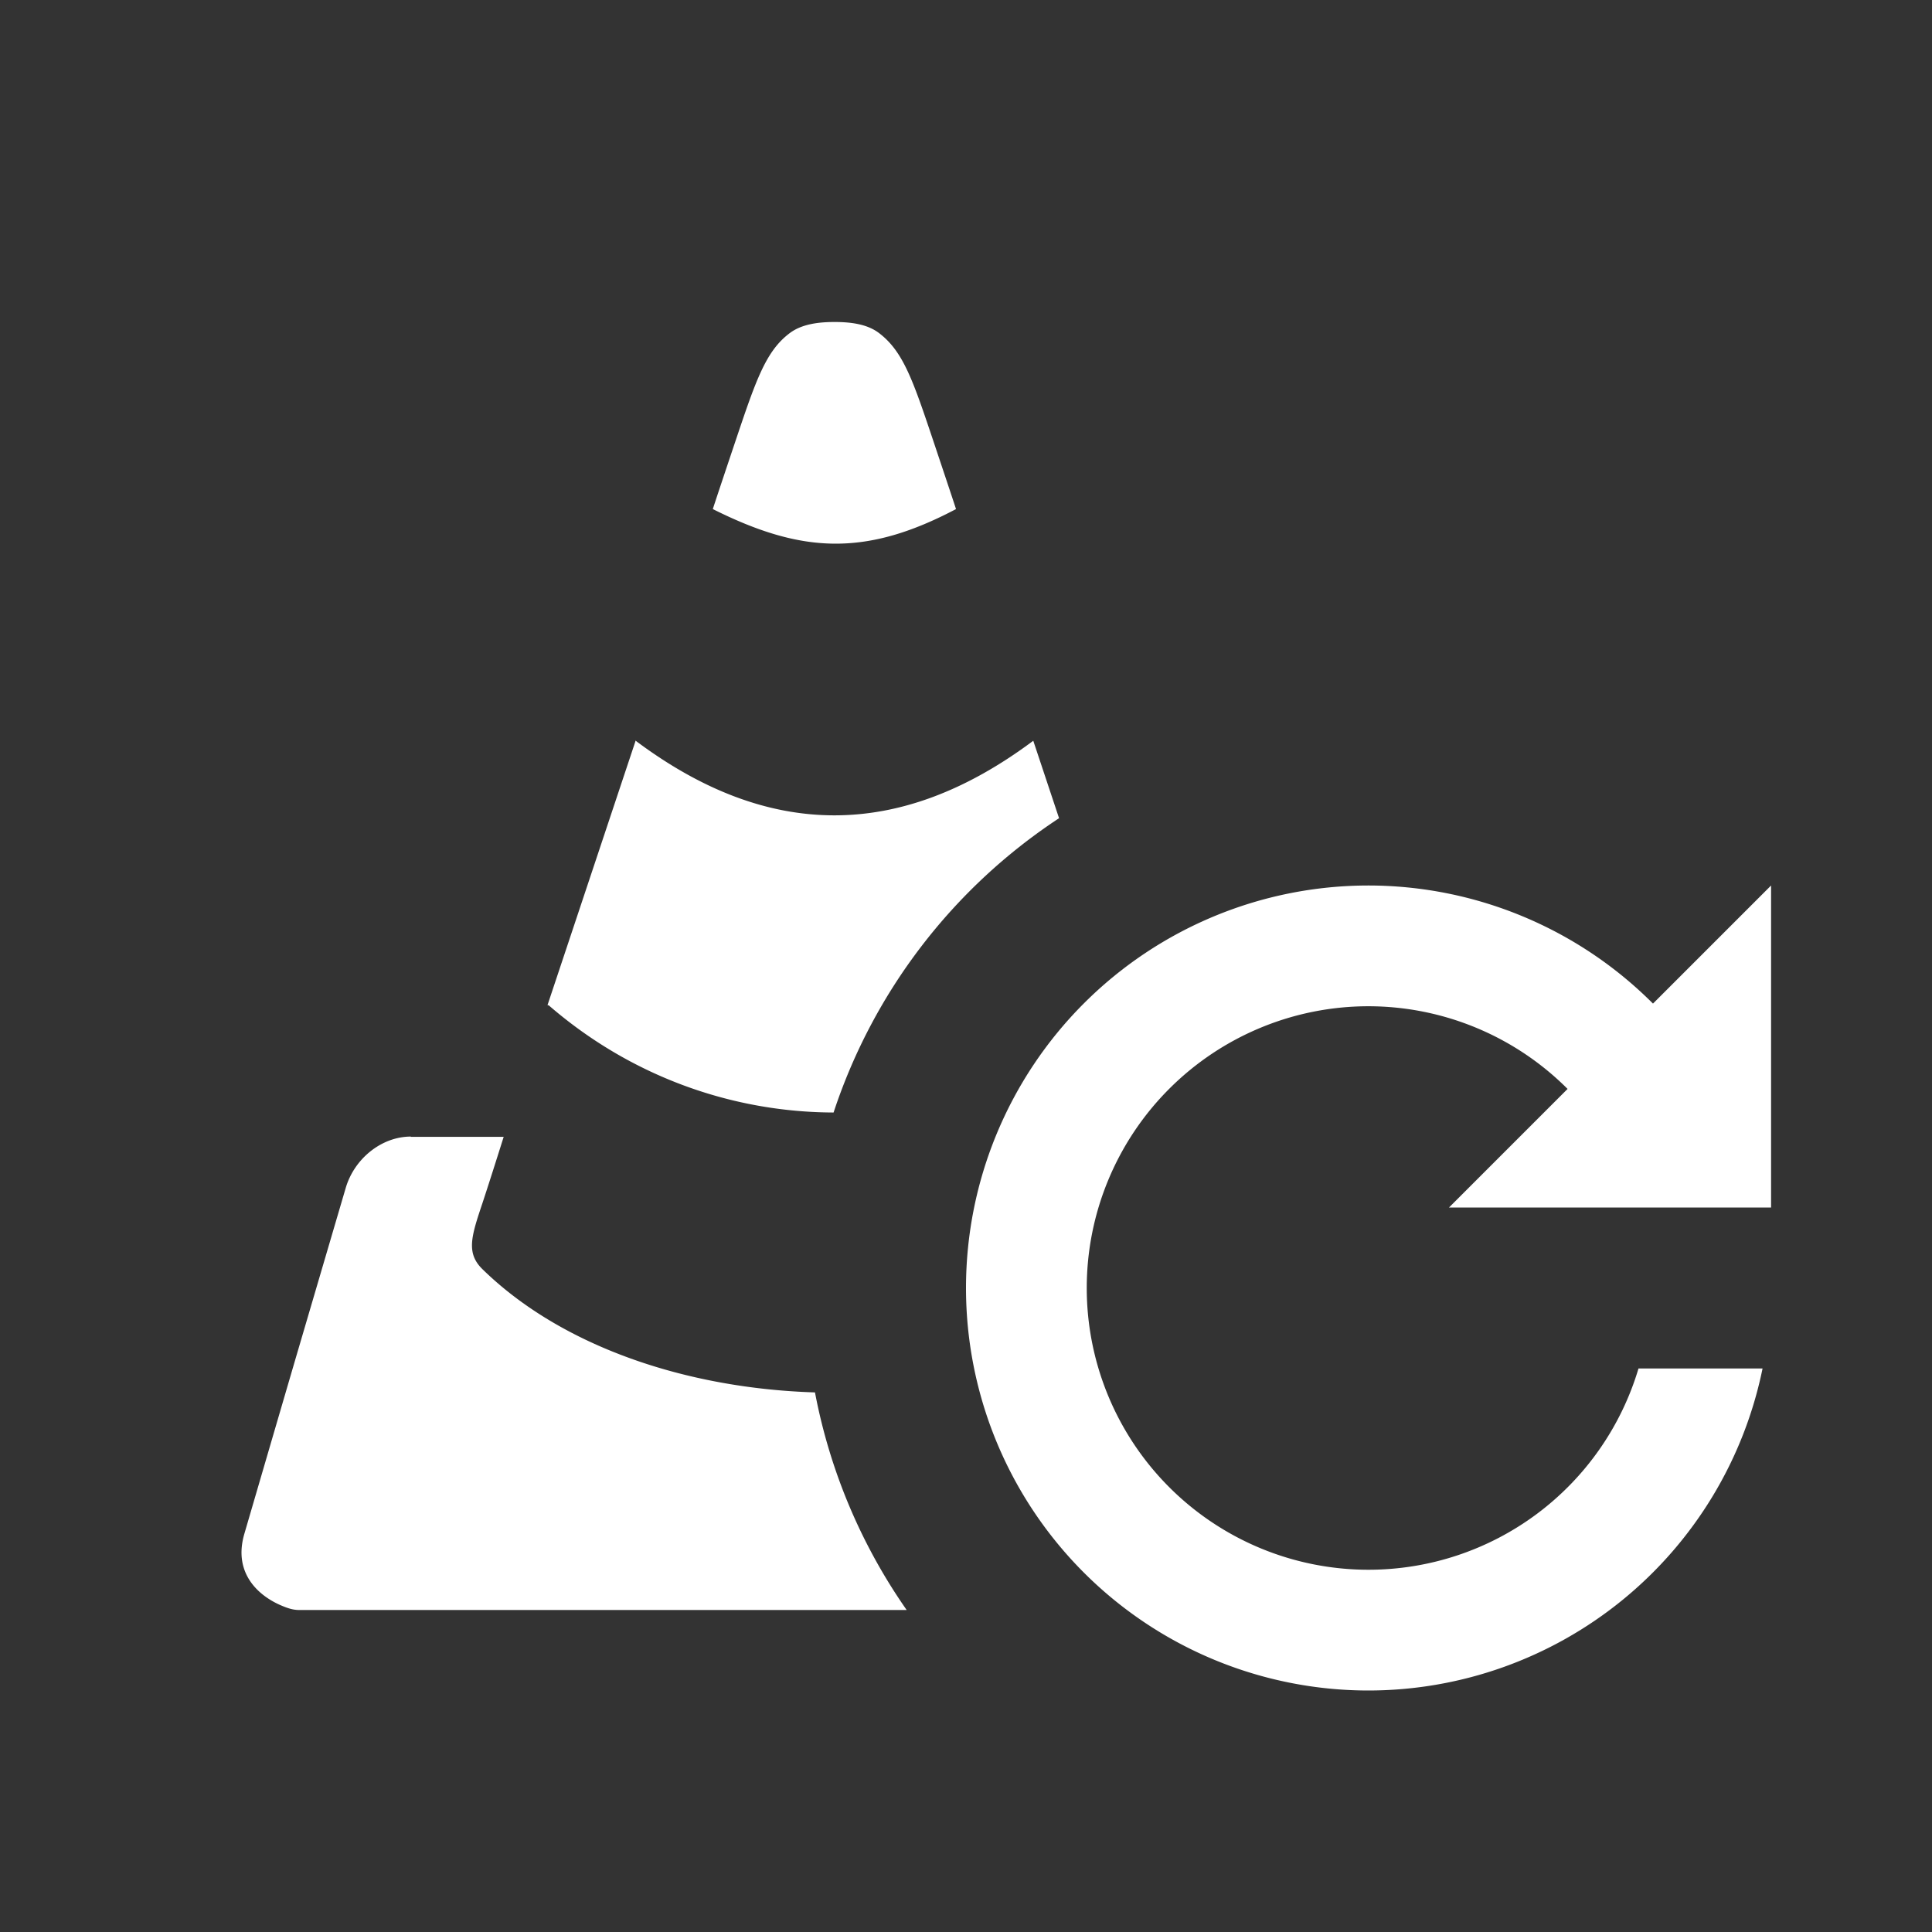 <?xml version="1.0" encoding="UTF-8" standalone="no"?>
<!-- Created with Inkscape (http://www.inkscape.org/) -->

<svg
   xmlns:dc="http://purl.org/dc/elements/1.1/"
   xmlns:cc="http://creativecommons.org/ns#"
   xmlns:rdf="http://www.w3.org/1999/02/22-rdf-syntax-ns#"
   xmlns:svg="http://www.w3.org/2000/svg"
   xmlns="http://www.w3.org/2000/svg"
   xmlns:sodipodi="http://sodipodi.sourceforge.net/DTD/sodipodi-0.dtd"
   xmlns:inkscape="http://www.inkscape.org/namespaces/inkscape"
   width="24"
   height="24"
   id="svg4682"
   version="1.1"
   inkscape:version="0.91 r13725"
   sodipodi:docname="ic_notif_scan.svg"
   inkscape:export-filename="/home/corbax/Dev/android/Icons/Test 1/ic_play_normal.png"
   inkscape:export-xdpi="90"
   inkscape:export-ydpi="90">
  <rect width="100%" height="100%" fill="#333333" stroke="none"/>
  <defs
     id="defs4684" />
  <sodipodi:namedview
     id="base"
     pagecolor="#ffffff"
     bordercolor="#666666"
     borderopacity="1.0"
     inkscape:pageopacity="0.0"
     inkscape:pageshadow="2"
     inkscape:zoom="22.4"
     inkscape:cx="9.6580753"
     inkscape:cy="9.986796"
     inkscape:document-units="px"
     inkscape:current-layer="layer1"
     showgrid="true"
     inkscape:window-width="1920"
     inkscape:window-height="1056"
     inkscape:window-x="0"
     inkscape:window-y="24"
     inkscape:window-maximized="1"
     inkscape:snap-grids="true"
     inkscape:snap-bbox="true"
     inkscape:bbox-paths="true"
     inkscape:bbox-nodes="true"
     inkscape:snap-bbox-edge-midpoints="true"
     inkscape:snap-bbox-midpoints="true"
     inkscape:object-paths="true"
     inkscape:snap-intersection-paths="true"
     inkscape:object-nodes="true"
     inkscape:snap-smooth-nodes="true"
     inkscape:snap-midpoints="true"
     inkscape:snap-object-midpoints="true"
     inkscape:snap-center="true">
    <inkscape:grid
       type="xygrid"
       id="grid3002" />
  </sodipodi:namedview>
  <g
     inkscape:label="Layer 1"
     inkscape:groupmode="layer"
     id="layer1"
     transform="translate(0,-1028.362)">
    <path
       style="fill:#ffffff;fill-opacity:1"
       d="m 10.367,1032.362 c -0.19,0 -0.403,0.023 -0.555,0.137 -0.301,0.225 -0.422,0.587 -0.684,1.367 -0.262,0.781 -0.273,0.82 -0.273,0.82 1.094,0.547 1.888,0.598 3.021,0 0,0 -0.013,-0.043 -0.273,-0.82 -0.261,-0.778 -0.381,-1.137 -0.684,-1.367 -0.151,-0.115 -0.363,-0.137 -0.553,-0.137 z m -2.469,5.195 -1.094,3.283 -0.002,0.01 c 0.005,-10e-4 0.009,0 0.014,0 1.021,0.885 2.279,1.328 3.539,1.332 a 7,7 0 0 1 2.801,-3.656 l -0.32,-0.961 -0.002,0 c -1.659,1.239 -3.294,1.229 -4.936,0 z M 17,1039.362 a 5,5 0 0 0 -5,5 5,5 0 0 0 5,5 5,5 0 0 0 4.895,-4 l -1.541,0 a 3.5,3.5 0 0 1 -3.354,2.5 3.5,3.5 0 0 1 -3.5,-3.5 3.5,3.5 0 0 1 3.5,-3.5 3.5,3.5 0 0 1 2.473,1.027 L 18,1043.362 l 2.352,0 1.547,0 0.102,0 0,-4 -1.467,1.467 A 5,5 0 0 0 17,1039.362 Z m -11.896,3.119 c -0.364,0 -0.702,0.274 -0.809,0.637 l -0.637,2.168 c -0.208,0.711 -0.414,1.416 -0.623,2.131 -0.087,0.299 -5.4e-4,0.52 0.141,0.672 0.087,0.094 0.196,0.162 0.295,0.207 0.099,0.044 0.168,0.066 0.246,0.066 0.183,0 3.372,0 6.65,0 0.442,0 0.465,-10e-5 0.896,0 a 7,7 0 0 1 -1.139,-2.703 c -1.59,-0.049 -3.144,-0.566 -4.131,-1.531 -0.206,-0.202 -0.137,-0.41 0,-0.82 0.091,-0.274 0.264,-0.824 0.264,-0.824 l -1.154,0 z"
       id="path6982"
       inkscape:connector-curvature="0" />
  </g>
</svg>
